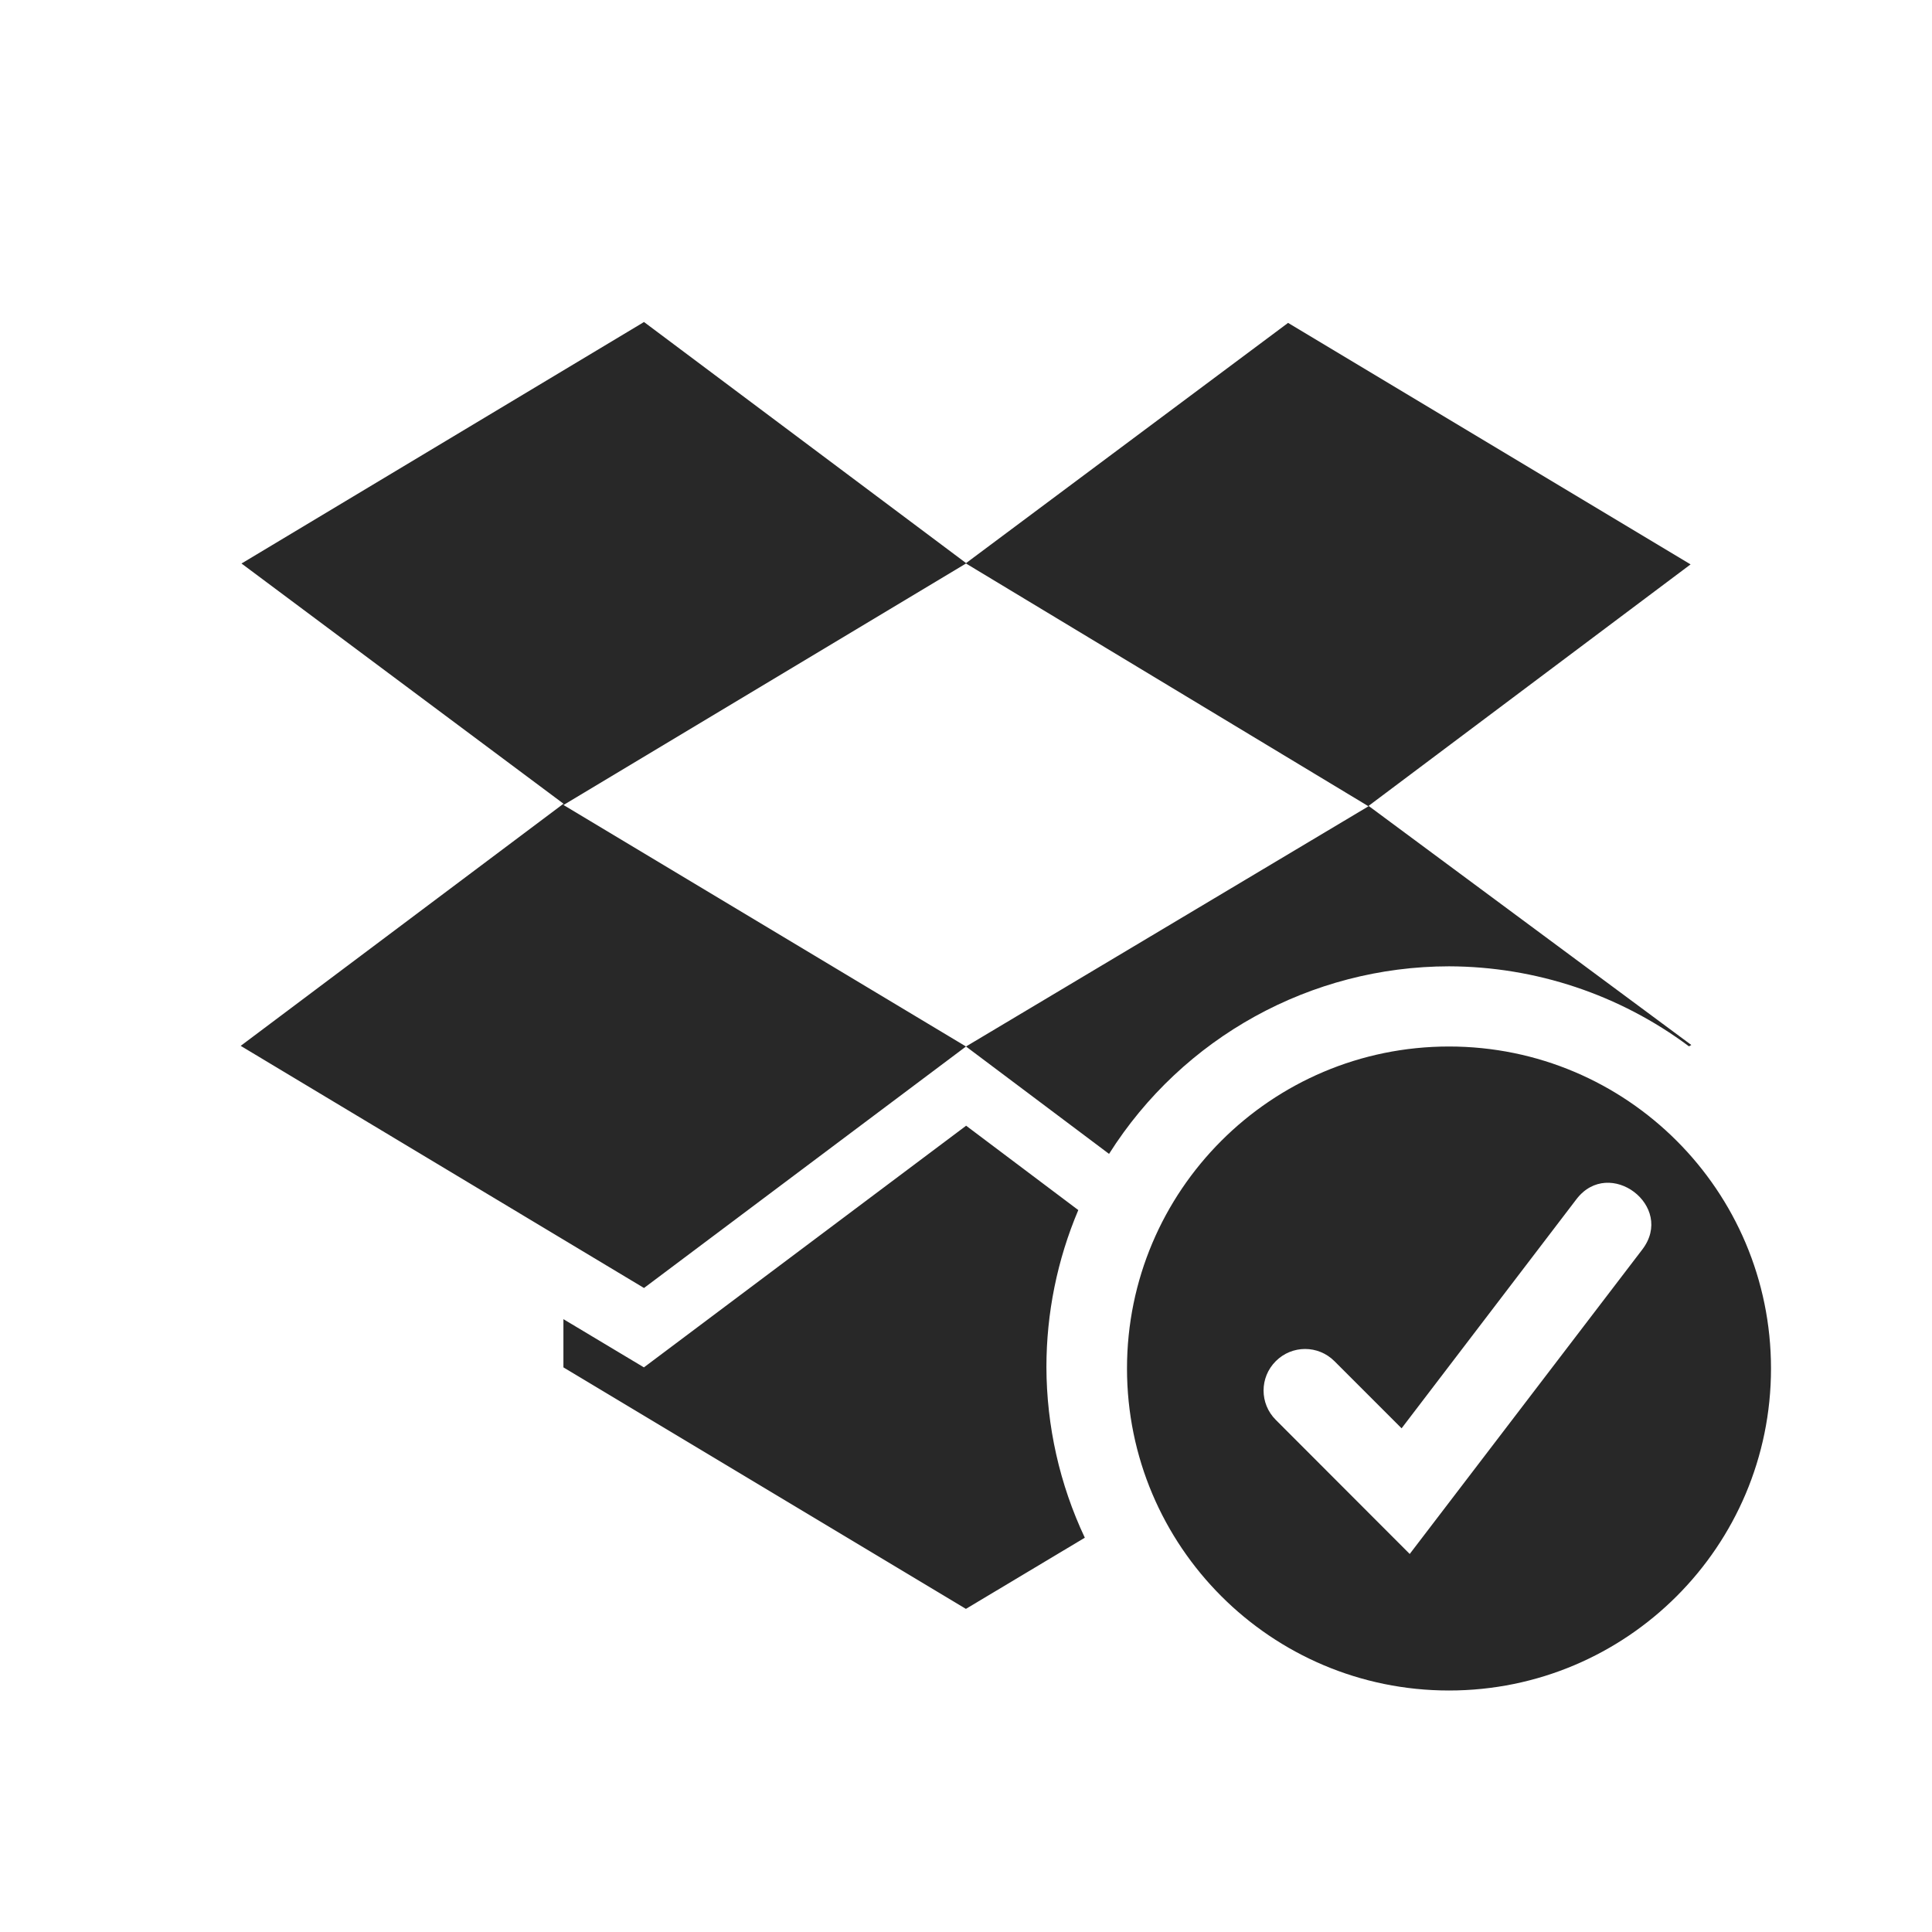 <svg width="24" height="24" version="1.1" xmlns="http://www.w3.org/2000/svg">
  <defs>
    <style id="current-color-scheme" type="text/css">.ColorScheme-Text { color:#282828; } .ColorScheme-Highlight { color:#458588; } .ColorScheme-NeutralText { color:#fe8019; } .ColorScheme-PositiveText { color:#689d6a; } .ColorScheme-NegativeText { color:#fb4934; }</style>
  </defs>
  <path class="ColorScheme-Text" d="m8 4-5 3 4 2.984-4.01 3.008 5.01 3.008 4-3-5-3 5-3 5 3.016-5 2.984 1.777 1.334c0.916-1.449 2.509-2.328 4.223-2.33 1.075 3e-3 2.12 0.351 2.981 0.994l0.029-0.017-4.009-2.97 4-3-5-3-4 2.984zm3.999 9.986-4 3-1-0.599v0.599l5 3 1.477-0.884c-0.313-0.664-0.475-1.387-0.477-2.12 0-0.67 0.135-1.334 0.396-1.95l-1.396-1.05zm6.001-0.986c-2.209 0-4 1.791-4 4s1.791 4 4 4 4-1.791 4-4-1.791-4-4-4zm-0.488 6.304-1.664-1.666c-0.202-0.202-0.202-0.527 0-0.729 0.202-0.202 0.527-0.202 0.729 0l0.834 0.834 2.172-2.846c0.408-0.534 1.23 0.086 0.818 0.625z" fill="currentColor"/>
</svg>
